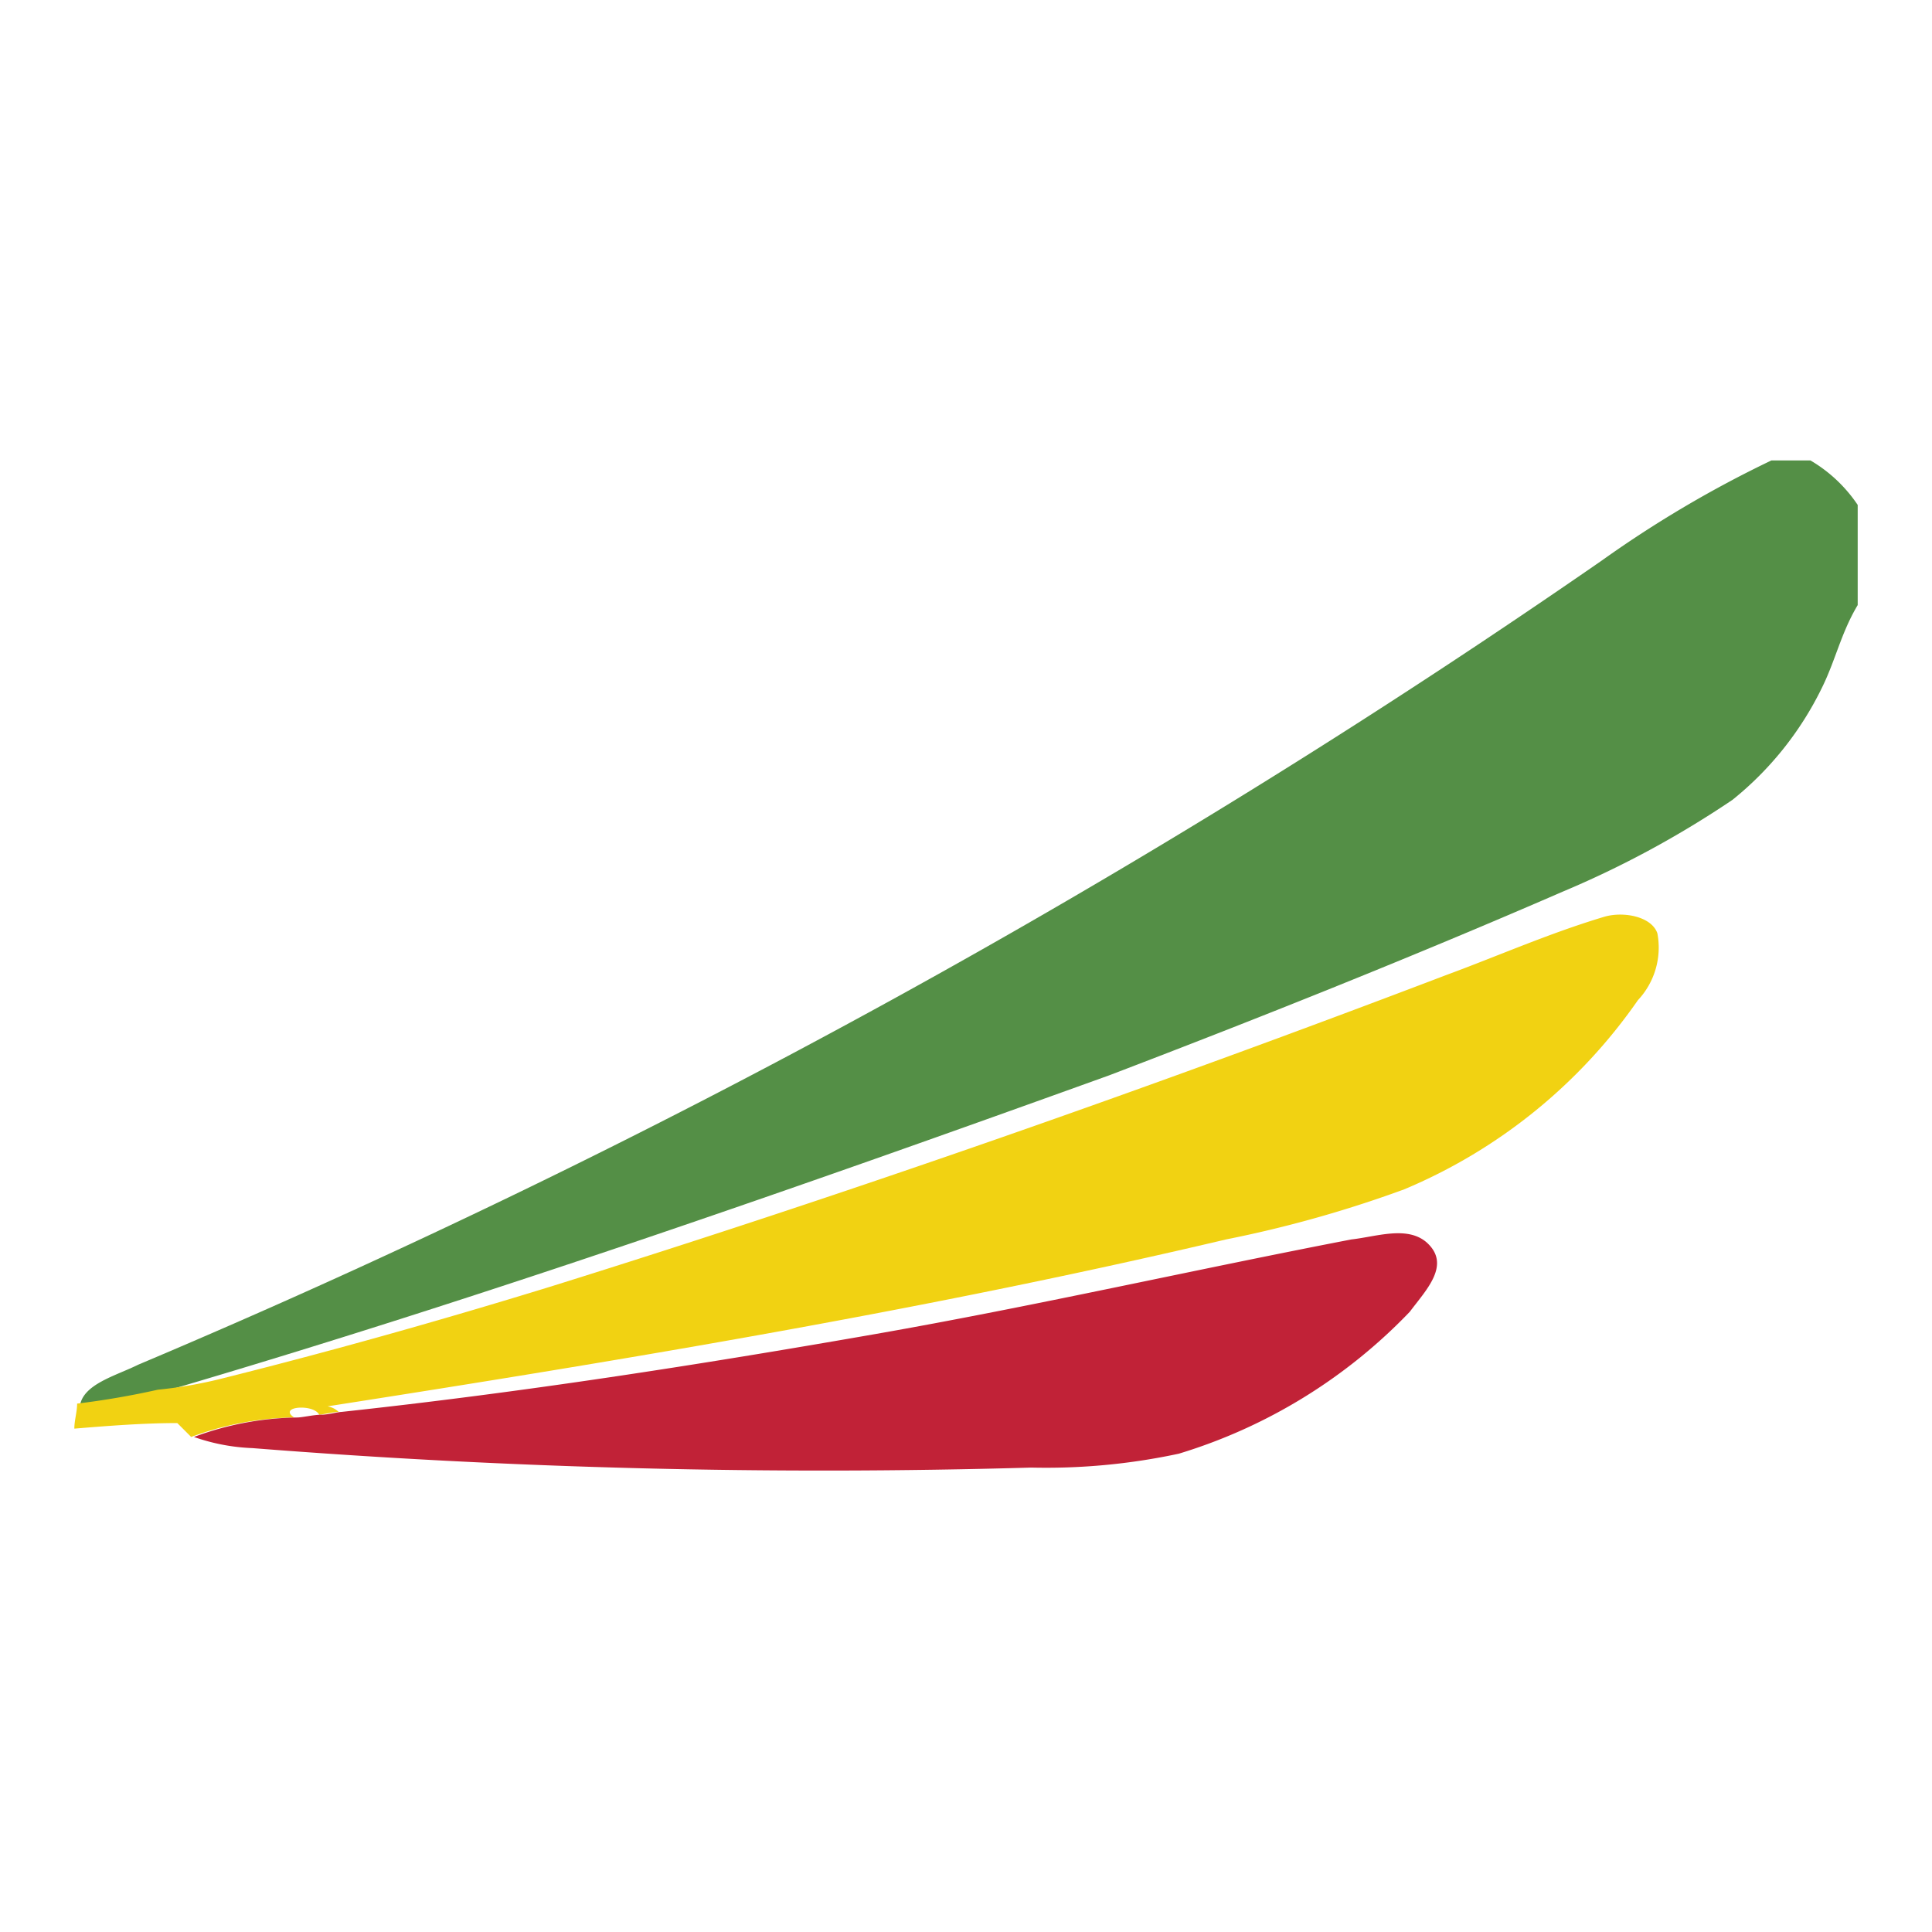 <svg id="Слой_1" data-name="Слой 1" xmlns="http://www.w3.org/2000/svg" viewBox="0 0 52 52"><defs><style>.cls-1{fill:#548f46;}.cls-2{fill:#f1d212;}.cls-3{fill:#c12237;}</style></defs><title>ET</title><g id="_548f46ff" data-name="#548f46ff"><path id="path2565" class="cls-1" d="M47.679,12.392H48.727A3.92,3.92,0,0,1,50,13.59v2.696c-.449.749-.599,1.498-.973,2.246a8.821,8.821,0,0,1-2.396,2.995,26.485,26.485,0,0,1-4.568,2.471C38.094,25.722,33.975,27.369,29.856,28.942c-8.312,2.995-16.849,5.991-25.535,8.537a21.947,21.947,0,0,1-2.172.374c.075-.599.973-.824,1.573-1.123A218.164,218.164,0,0,0,43.111,15.088,30.536,30.536,0,0,1,47.679,12.392Z"/></g><g id="_f1d212ff" data-name="#f1d212ff"><path id="path2568" class="cls-2" d="M43.186,24.673c.524-.15,1.273,0,1.423.449a2.069,2.069,0,0,1-.524,1.797,14.466,14.466,0,0,1-6.29,5.092,32.214,32.214,0,0,1-4.793,1.348c-7.938,1.872-16.025,3.22-24.187,4.493a.568.568,0,0,1,.3.15c-.15,0-.449.075-.524.075-.15-.3-1.123-.225-.674.075a8.283,8.283,0,0,0-2.771.524l-.374-.374c-.899,0-1.872.075-2.771.15,0-.225.075-.449.075-.674a21.947,21.947,0,0,0,2.172-.374,11.77,11.77,0,0,0,1.722-.3c2.995-.749,5.916-1.573,8.836-2.471,8.162-2.546,16.25-5.392,24.112-8.387C40.34,25.722,41.688,25.122,43.186,24.673Z"/></g><path id="path2571" class="cls-3" d="M36.371,33.36c.674-.075,1.498-.374,2.022.075.674.599,0,1.273-.449,1.872a14.387,14.387,0,0,1-6.215,3.819,17.013,17.013,0,0,1-3.969.374,195.529,195.529,0,0,1-20.967-.524A5.329,5.329,0,0,1,5.22,38.676a8.283,8.283,0,0,1,2.771-.524c.15,0,.449-.075.674-.075.15,0,.449-.075.524-.075,4.867-.524,9.66-1.273,14.378-2.097C27.835,35.157,32.103,34.183,36.371,33.36Z"/></svg>